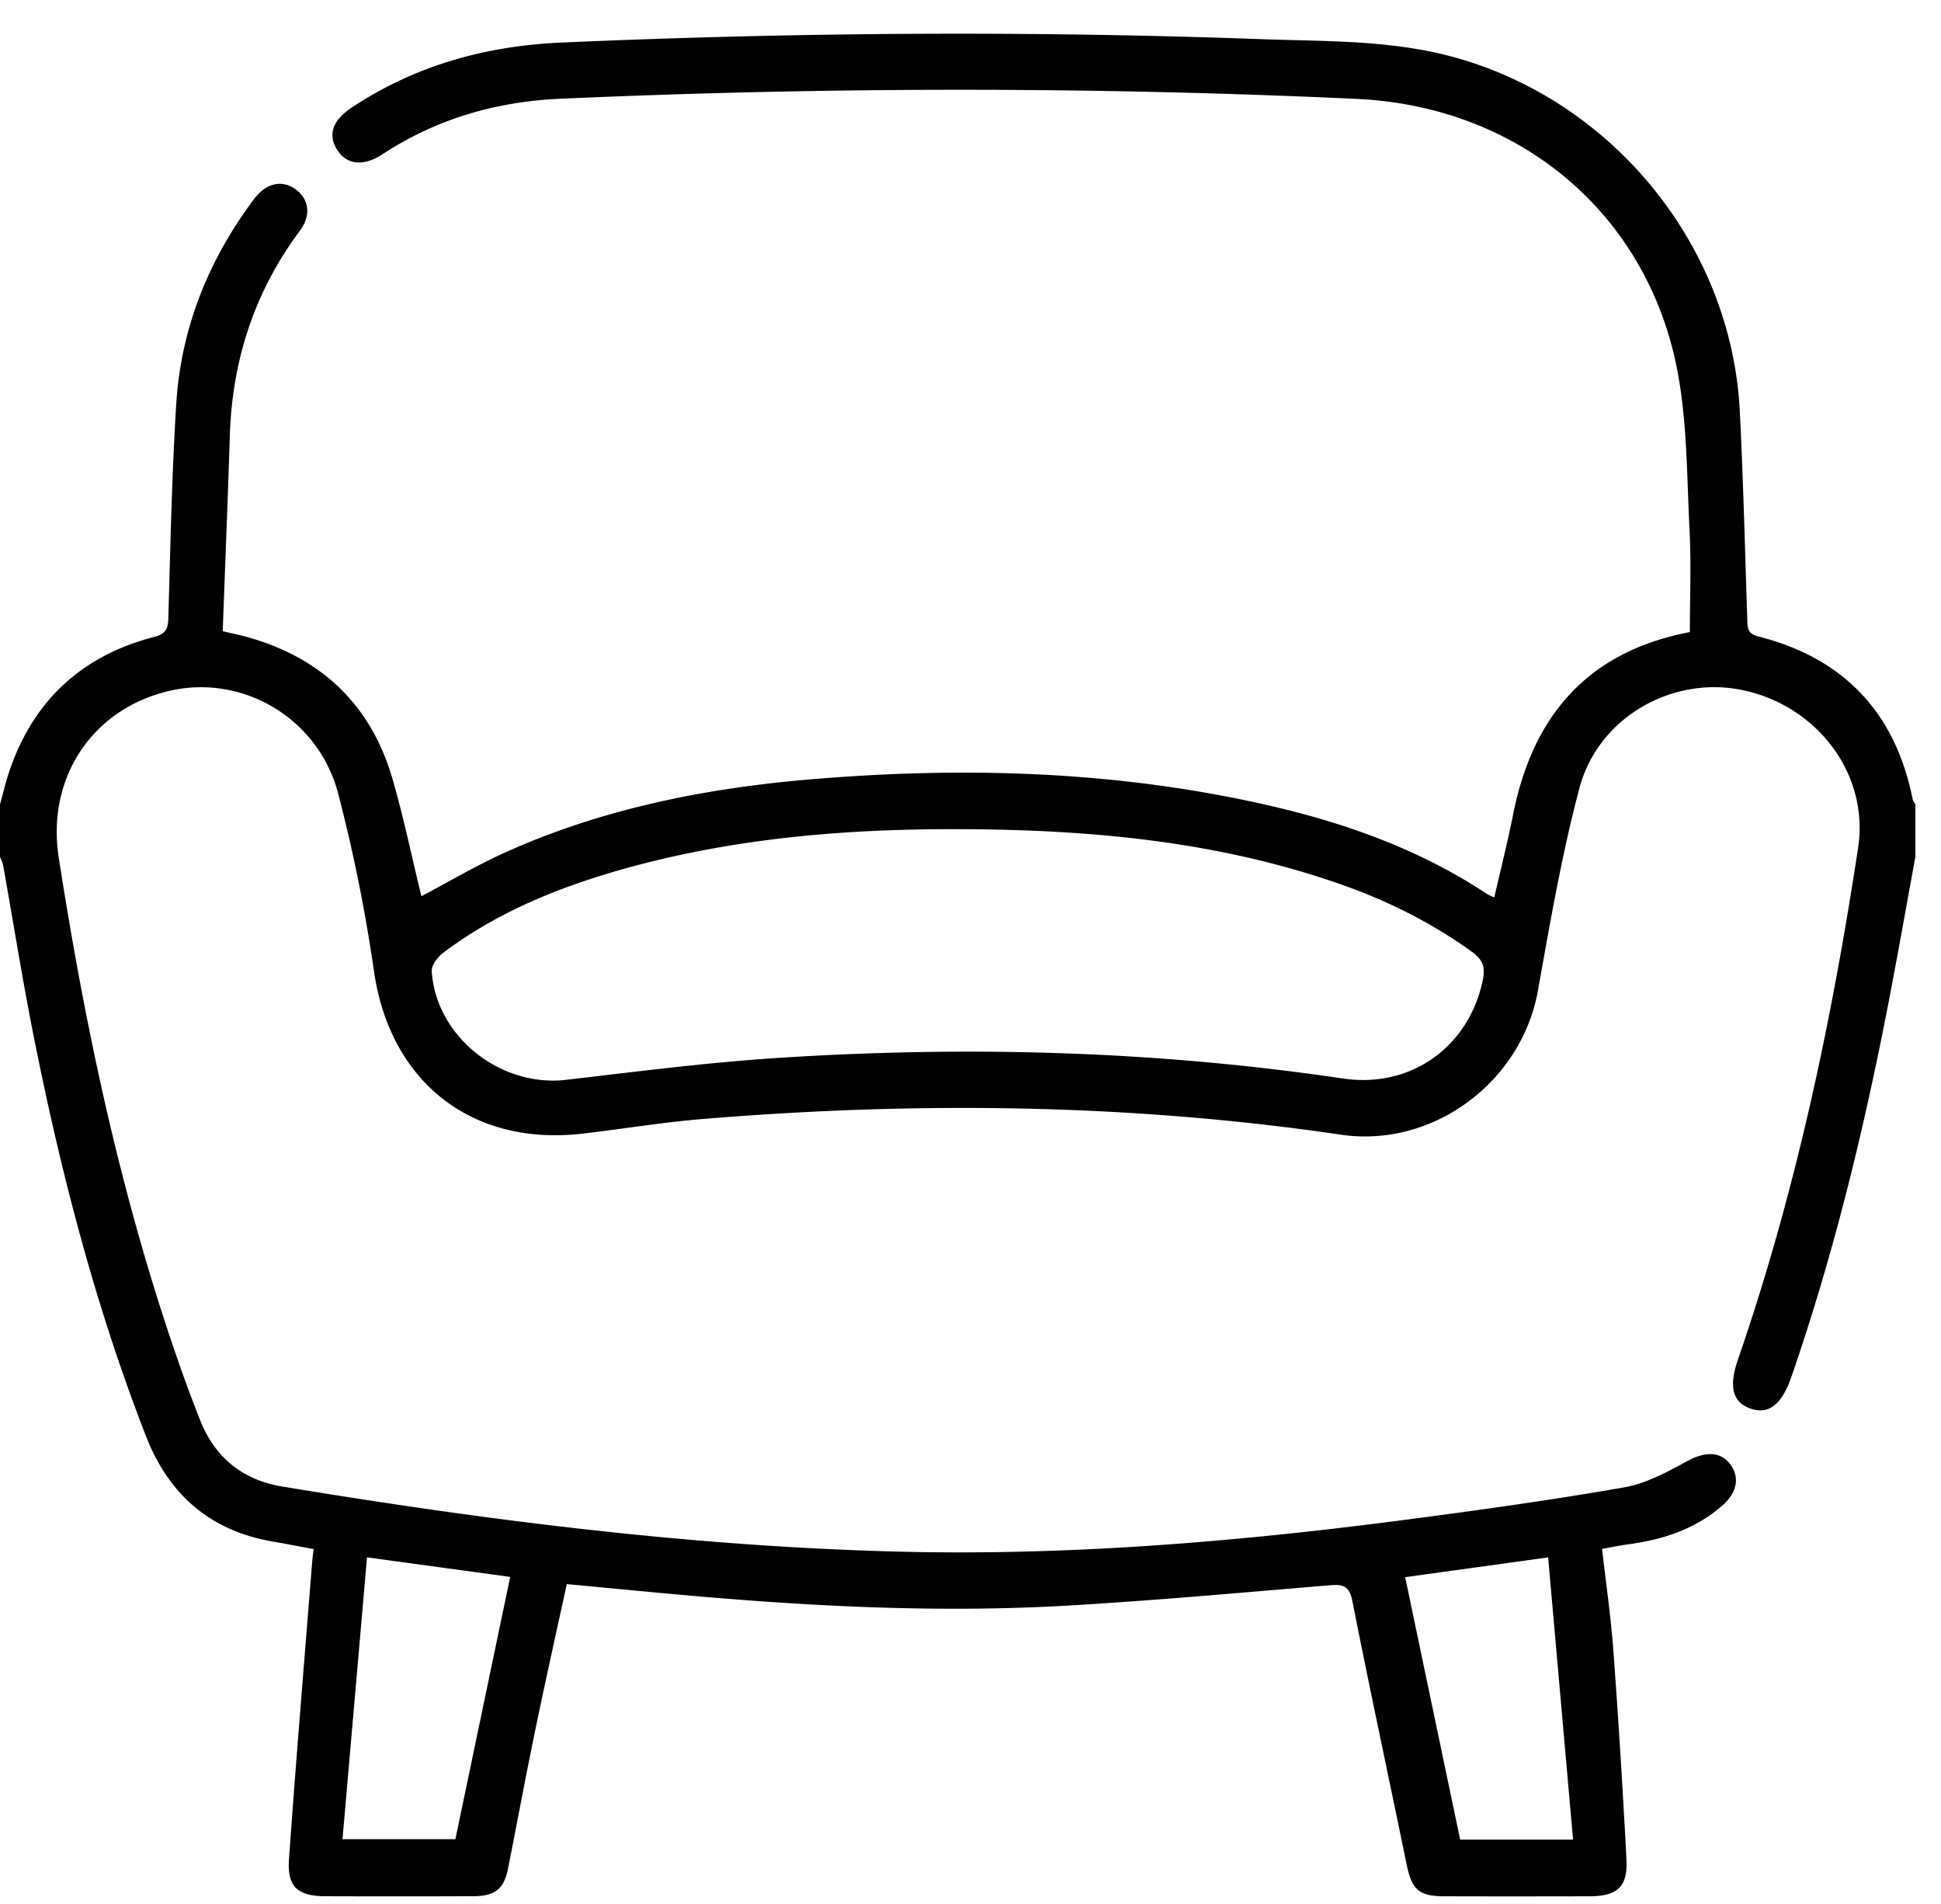 <svg xmlns="http://www.w3.org/2000/svg" width="52" height="51" viewBox="0 0 52 51"><g><g><path d="M0 21.547c.084-.3.154-.609.255-.903.643-1.882 1.939-3.077 3.857-3.578.312-.08.388-.197.397-.496.056-1.918.094-3.838.213-5.75.126-2.03.863-3.857 2.082-5.486.328-.438.76-.527 1.123-.257.351.261.415.693.106 1.106C6.816 7.815 6.22 9.65 6.157 11.676c-.054 1.732-.126 3.463-.19 5.232.286.067.526.115.759.185 1.943.576 3.228 1.83 3.79 3.775.3 1.034.518 2.092.773 3.14.733-.387 1.449-.813 2.202-1.154 2.63-1.193 5.426-1.746 8.282-1.983 3.893-.324 7.775-.232 11.616.572 2.285.476 4.477 1.198 6.443 2.5.053.036.115.056.2.097.176-.767.362-1.502.51-2.247.527-2.633 2.004-4.343 4.73-4.862 0-.918.038-1.832-.009-2.742-.074-1.447-.059-2.921-.34-4.333-.832-4.181-4.25-7.006-8.577-7.207-7.112-.33-14.225-.32-21.338-.004-1.72.077-3.317.539-4.764 1.489-.515.338-.97.277-1.22-.134-.245-.404-.107-.785.404-1.123 1.702-1.125 3.588-1.649 5.616-1.737 6.26-.275 12.522-.318 18.784-.09 1.697.06 3.406.021 5.075.468 4.292 1.156 7.484 5.059 7.707 9.499.094 1.848.137 3.7.2 5.551.008.218-.017.402.292.48 2.298.58 3.679 2.045 4.141 4.37.01.045.047.086.071.13v1.4c-.234 1.276-.46 2.555-.705 3.83-.658 3.422-1.477 6.803-2.616 10.1-.26.755-.62 1.028-1.108.848-.475-.174-.574-.588-.322-1.318 1.539-4.457 2.51-9.051 3.217-13.702.295-1.943-1.06-3.765-3.039-4.208-1.893-.427-3.917.692-4.427 2.611-.474 1.783-.787 3.61-1.113 5.428-.438 2.446-2.809 4.218-5.27 3.858-5.696-.837-11.41-.893-17.138-.418-1.063.089-2.12.265-3.18.388-3 .35-5.185-1.408-5.6-4.387a43.116 43.116 0 0 0-.947-4.697c-.518-2.027-2.545-3.228-4.512-2.778-2.081.474-3.313 2.334-2.98 4.47.733 4.716 1.731 9.37 3.337 13.876.14.393.29.78.44 1.167.399 1.02 1.138 1.627 2.217 1.804 5.456.902 10.934 1.599 16.47 1.742 4.602.118 9.176-.268 13.734-.868 1.918-.252 3.836-.519 5.742-.853.584-.103 1.148-.409 1.678-.698.466-.256.886-.28 1.158.076.264.346.191.756-.198 1.1-.715.632-1.575.917-2.502 1.044-.23.03-.458.078-.73.126.104.92.236 1.821.303 2.728.137 1.86.253 3.725.35 5.588.038.735-.241.988-.986.99-1.303.003-2.606.004-3.909 0-.672-.002-.858-.188-.996-.86-.482-2.351-.987-4.696-1.452-7.049-.08-.408-.257-.452-.606-.422-2.28.19-4.558.397-6.84.534-3.14.192-6.277.072-9.41-.182-1.379-.11-2.755-.25-4.19-.383-.288 1.327-.579 2.624-.847 3.924-.253 1.223-.481 2.453-.723 3.679-.11.56-.342.755-.932.757-1.32.006-2.64.005-3.96.001-.743-.001-1.033-.253-.98-.99.188-2.66.411-5.316.622-7.976.008-.098.021-.194.037-.333-.37-.067-.727-.14-1.084-.2-1.68-.288-2.791-1.25-3.405-2.824-1.348-3.457-2.276-7.034-3-10.666C.605 26.27.36 24.721.084 23.181c-.014-.08-.055-.155-.084-.233v-1.4zm25.669.664c-3-.01-5.97.238-8.873 1.04-1.763.488-3.446 1.161-4.92 2.269-.149.114-.32.336-.31.495.113 1.753 1.841 3.115 3.601 2.91 1.89-.22 3.779-.464 5.675-.587 5.062-.327 10.112-.193 15.138.552 1.82.27 3.383-.85 3.748-2.655.073-.358-.027-.547-.302-.745-1.106-.797-2.313-1.392-3.597-1.833-3.292-1.14-6.706-1.438-10.16-1.446zM9.832 41.716l-.656 7.549H12.2l1.468-7.025-3.835-.524zm32.311 7.561l-.668-7.56c-1.363.19-2.577.356-3.83.53l1.473 7.03h3.025z"/></g></g></svg>